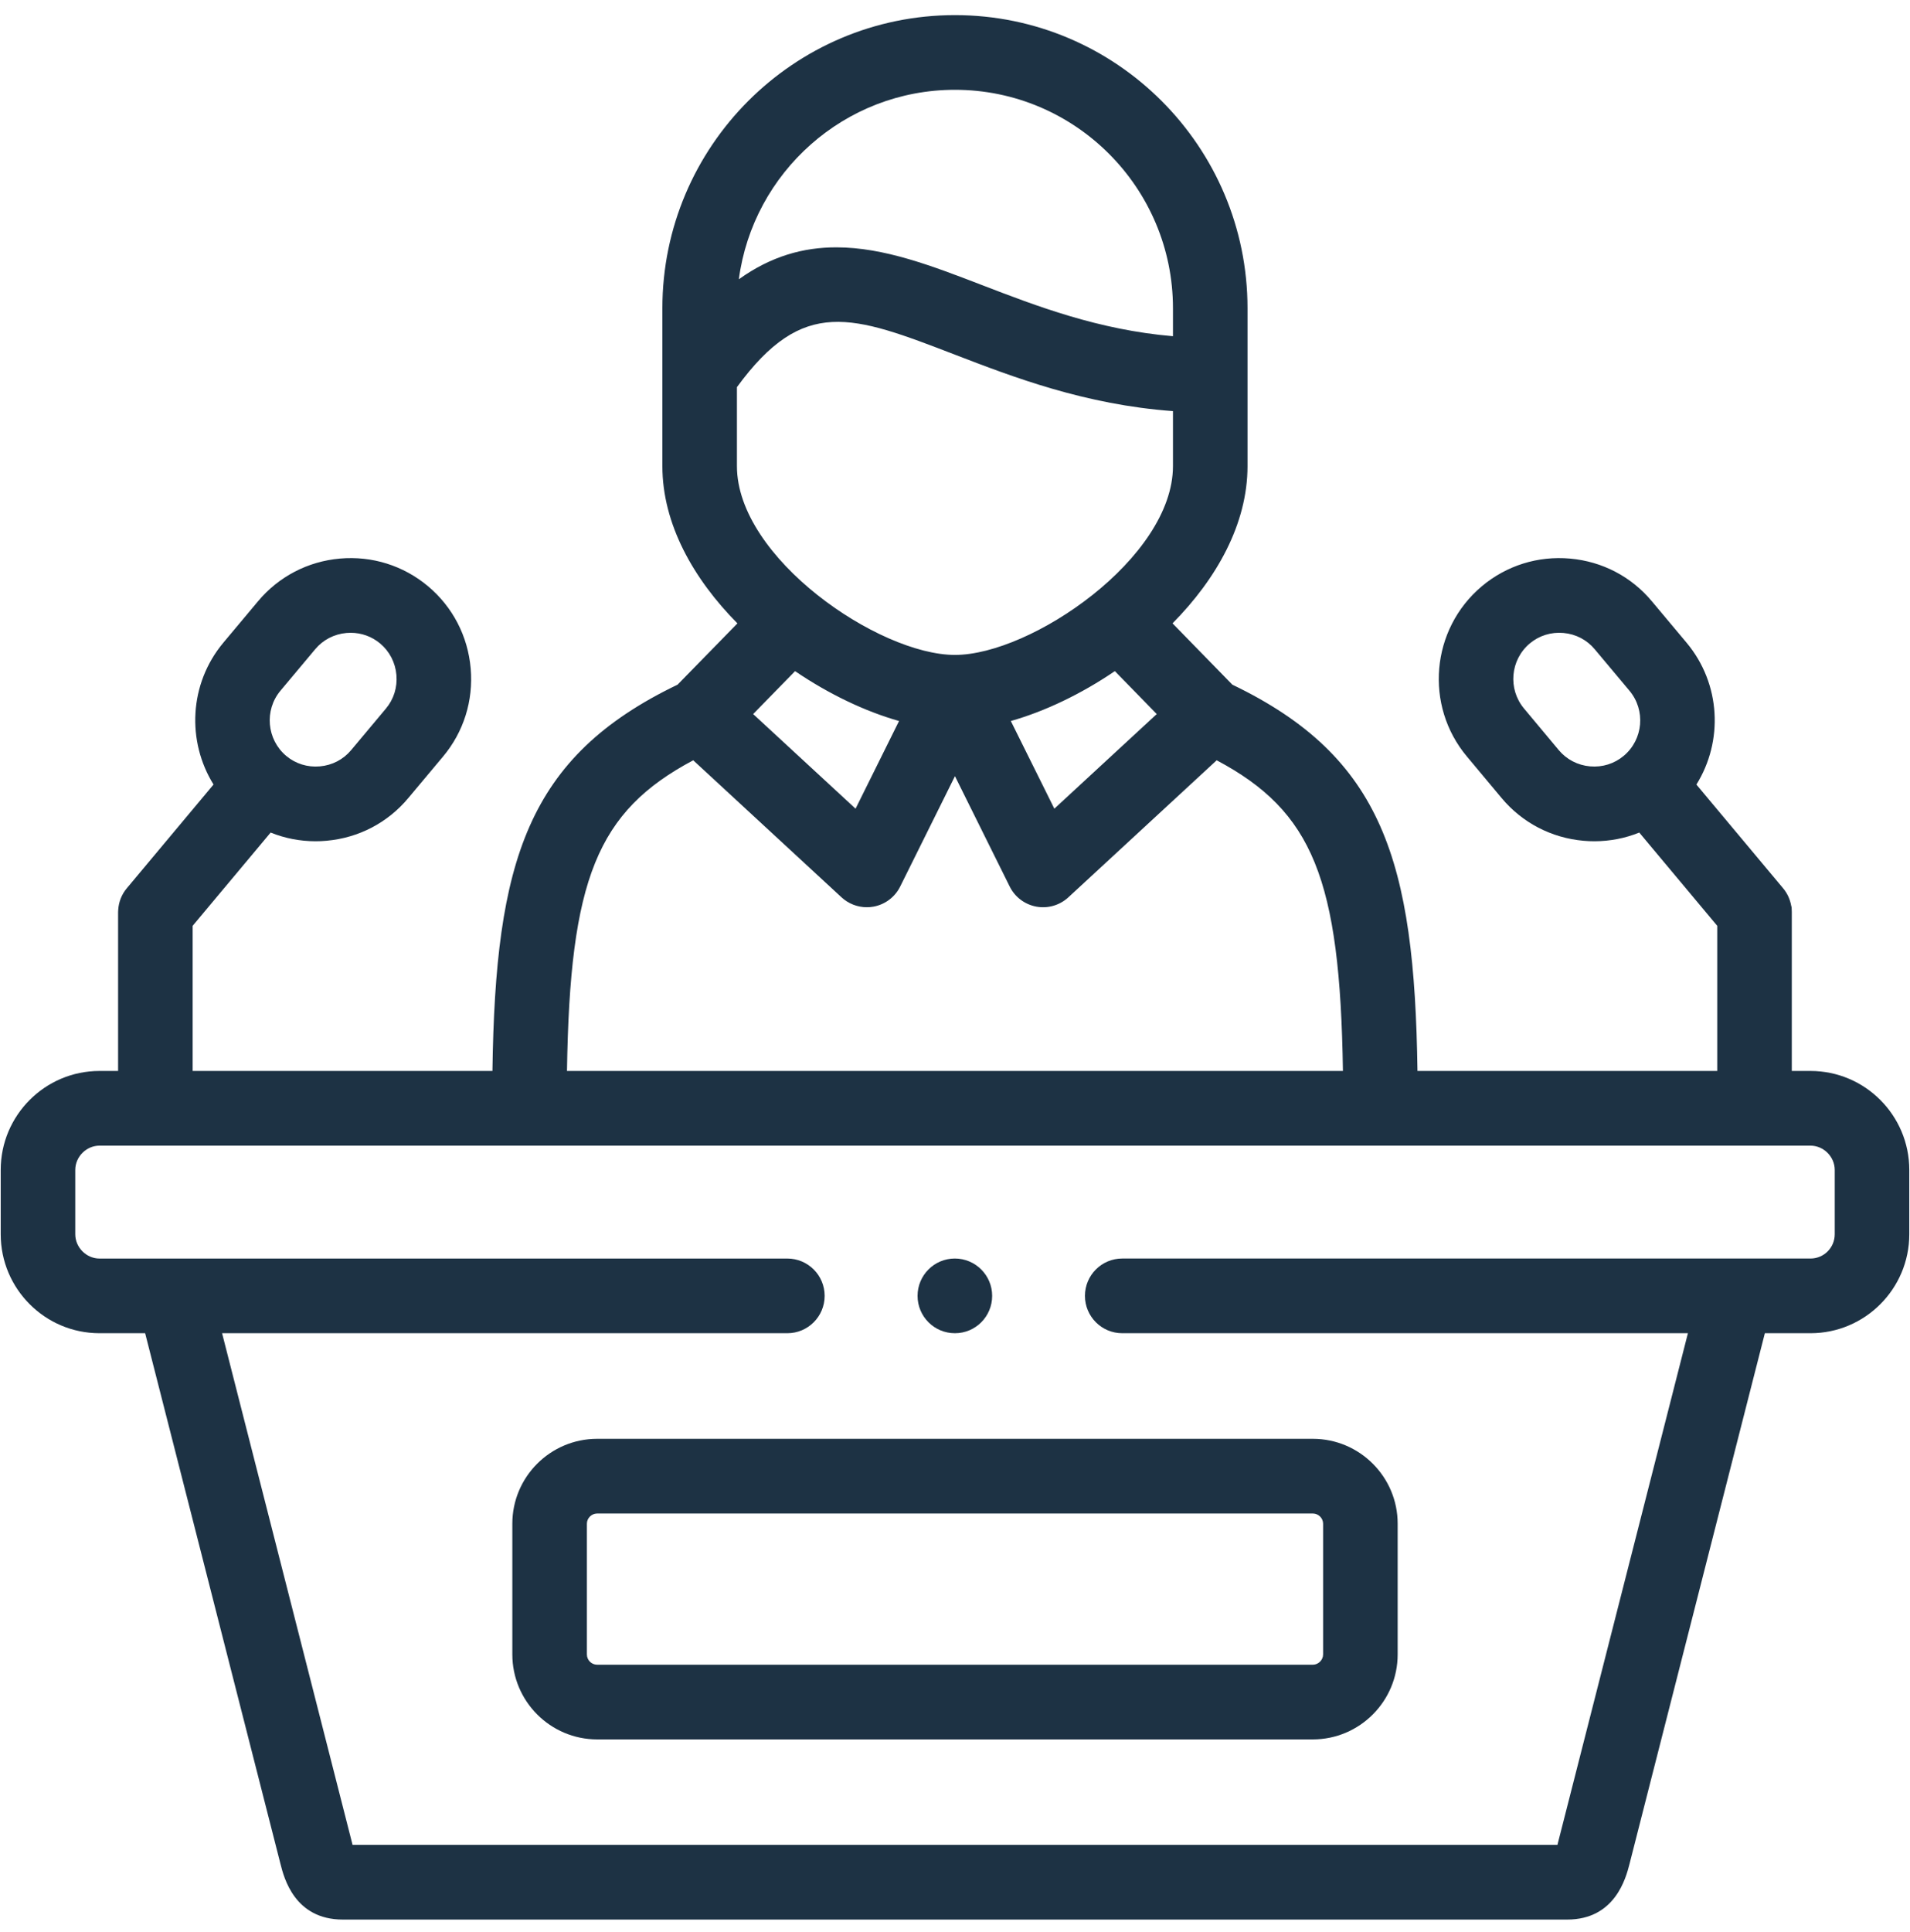 <svg width="88" height="89" viewBox="0 0 88 89" fill="none" xmlns="http://www.w3.org/2000/svg">
<path d="M23.605 70.179V76.2C23.605 78.359 25.358 80.115 27.514 80.115H60.487C62.642 80.115 64.395 78.359 64.395 76.2V70.179C64.395 68.023 62.642 66.27 60.487 66.27H27.514C25.358 66.27 23.605 68.023 23.605 70.179ZM60.96 70.179V76.2C60.96 76.457 60.743 76.675 60.487 76.675H27.514C27.252 76.675 27.04 76.462 27.04 76.2V70.179C27.04 69.924 27.257 69.71 27.514 69.71H60.487C60.743 69.71 60.96 69.925 60.96 70.179Z" fill="#1D3244"/>
<path d="M83.417 49.327H82.554V42.017C82.554 42.013 82.554 42.01 82.554 42.007C82.554 42.004 82.554 42.002 82.554 42C82.553 41.841 82.545 41.755 82.527 41.721C82.477 41.433 82.355 41.153 82.153 40.912L78.159 36.136C79.4 34.147 79.292 31.499 77.707 29.604L76.108 27.696C75.161 26.559 73.823 25.86 72.341 25.728C70.855 25.595 69.411 26.048 68.273 27.002C68.273 27.003 68.272 27.003 68.271 27.004C65.923 28.98 65.618 32.499 67.587 34.846L69.185 36.758C70.136 37.896 71.477 38.594 72.959 38.725C73.126 38.74 73.293 38.747 73.459 38.747C74.175 38.747 74.875 38.61 75.527 38.347L79.119 42.642V49.327H65.308C65.17 39.667 63.719 34.869 56.778 31.535L54.022 28.711C56.052 26.659 57.477 24.132 57.477 21.471V17.282V14.196C57.477 6.752 51.43 0.696 43.997 0.696C36.565 0.696 30.518 6.752 30.518 14.196V17.282V21.47C30.518 24.133 31.944 26.66 33.976 28.713L31.218 31.535C24.276 34.868 22.825 39.667 22.688 49.327H8.876V42.642L12.469 38.347C13.121 38.61 13.821 38.747 14.537 38.747C14.706 38.747 14.875 38.74 15.044 38.724C16.526 38.592 17.865 37.893 18.81 36.759L20.41 34.849C21.362 33.715 21.815 32.272 21.686 30.787C21.556 29.3 20.858 27.956 19.722 27.002C18.586 26.05 17.144 25.597 15.662 25.727C14.18 25.858 12.84 26.557 11.889 27.693L10.285 29.608C8.708 31.5 8.601 34.145 9.838 36.134L5.842 40.913C5.599 41.203 5.47 41.549 5.447 41.9C5.444 41.926 5.442 41.956 5.442 41.989C5.441 41.996 5.441 42.003 5.441 42.01C5.441 42.012 5.441 42.014 5.441 42.017V49.327H4.583C2.074 49.327 0.033 51.371 0.033 53.884V56.849C0.033 59.362 2.074 61.406 4.583 61.406H6.687L12.923 85.852C13.083 86.485 13.57 88.413 15.795 88.413H72.205C74.415 88.413 74.912 86.492 75.076 85.856L81.313 61.406H83.417C85.926 61.406 87.967 59.362 87.967 56.849V53.884C87.967 51.371 85.926 49.327 83.417 49.327ZM74.811 34.813C74.379 35.176 73.829 35.348 73.26 35.298C72.692 35.248 72.18 34.982 71.818 34.55L70.219 32.636C69.466 31.738 69.583 30.394 70.48 29.638C70.913 29.275 71.466 29.102 72.035 29.154C72.602 29.204 73.112 29.47 73.474 29.904L75.075 31.814C75.828 32.714 75.71 34.06 74.811 34.813ZM12.919 31.816L14.522 29.903C14.884 29.47 15.396 29.204 15.964 29.154C16.029 29.149 16.093 29.146 16.157 29.146C16.656 29.146 17.132 29.318 17.516 29.639C17.948 30.002 18.214 30.516 18.264 31.087C18.313 31.656 18.142 32.206 17.78 32.637L16.176 34.552C15.816 34.983 15.306 35.248 14.739 35.298C14.169 35.35 13.617 35.177 13.185 34.815C12.289 34.06 12.171 32.713 12.919 31.816ZM43.997 4.136C49.536 4.136 54.042 8.649 54.042 14.196V15.486C50.605 15.193 47.772 14.103 45.23 13.125C42.95 12.247 40.728 11.392 38.53 11.392C37.026 11.392 35.532 11.793 34.041 12.863C34.694 7.944 38.91 4.136 43.997 4.136ZM33.953 21.47V17.831C37.012 13.648 39.258 14.512 43.998 16.336C46.699 17.375 49.981 18.637 54.042 18.936V21.471C54.042 25.696 47.51 30.165 43.997 30.165C40.485 30.165 33.953 25.696 33.953 21.47ZM53.295 32.889L48.577 37.247L46.572 33.209C48.138 32.766 49.811 31.968 51.365 30.911L53.295 32.889ZM41.422 33.209L39.419 37.247L34.7 32.889L36.632 30.912C38.185 31.969 39.858 32.766 41.422 33.209ZM31.939 35.018L38.773 41.331C39.093 41.626 39.51 41.786 39.937 41.786C40.041 41.786 40.145 41.777 40.249 41.758C40.78 41.66 41.235 41.317 41.475 40.832L43.998 35.749L46.52 40.832C46.76 41.317 47.215 41.66 47.747 41.758C48.279 41.856 48.825 41.697 49.222 41.331L56.057 35.018C60.488 37.376 61.741 40.492 61.873 49.327H26.123C26.255 40.492 27.508 37.376 31.939 35.018ZM84.532 56.849C84.532 57.465 84.032 57.966 83.417 57.966H51.704C50.756 57.966 49.987 58.736 49.987 59.686C49.987 60.636 50.756 61.406 51.704 61.406H77.768L71.756 84.973L16.244 84.973L10.232 61.406H36.276C37.225 61.406 37.994 60.636 37.994 59.686C37.994 58.737 37.225 57.967 36.276 57.967H4.583C3.979 57.967 3.468 57.455 3.468 56.849V53.884C3.468 53.279 3.979 52.767 4.583 52.767H83.417C84.021 52.767 84.532 53.279 84.532 53.884V56.849Z" fill="#1D3244"/>
<path d="M43.993 61.406H43.998C44.946 61.406 45.712 60.636 45.712 59.686C45.712 58.737 44.941 57.966 43.992 57.966C43.044 57.966 42.275 58.737 42.275 59.686C42.275 60.636 43.044 61.406 43.993 61.406Z" fill="#1D3244"/>
</svg>
